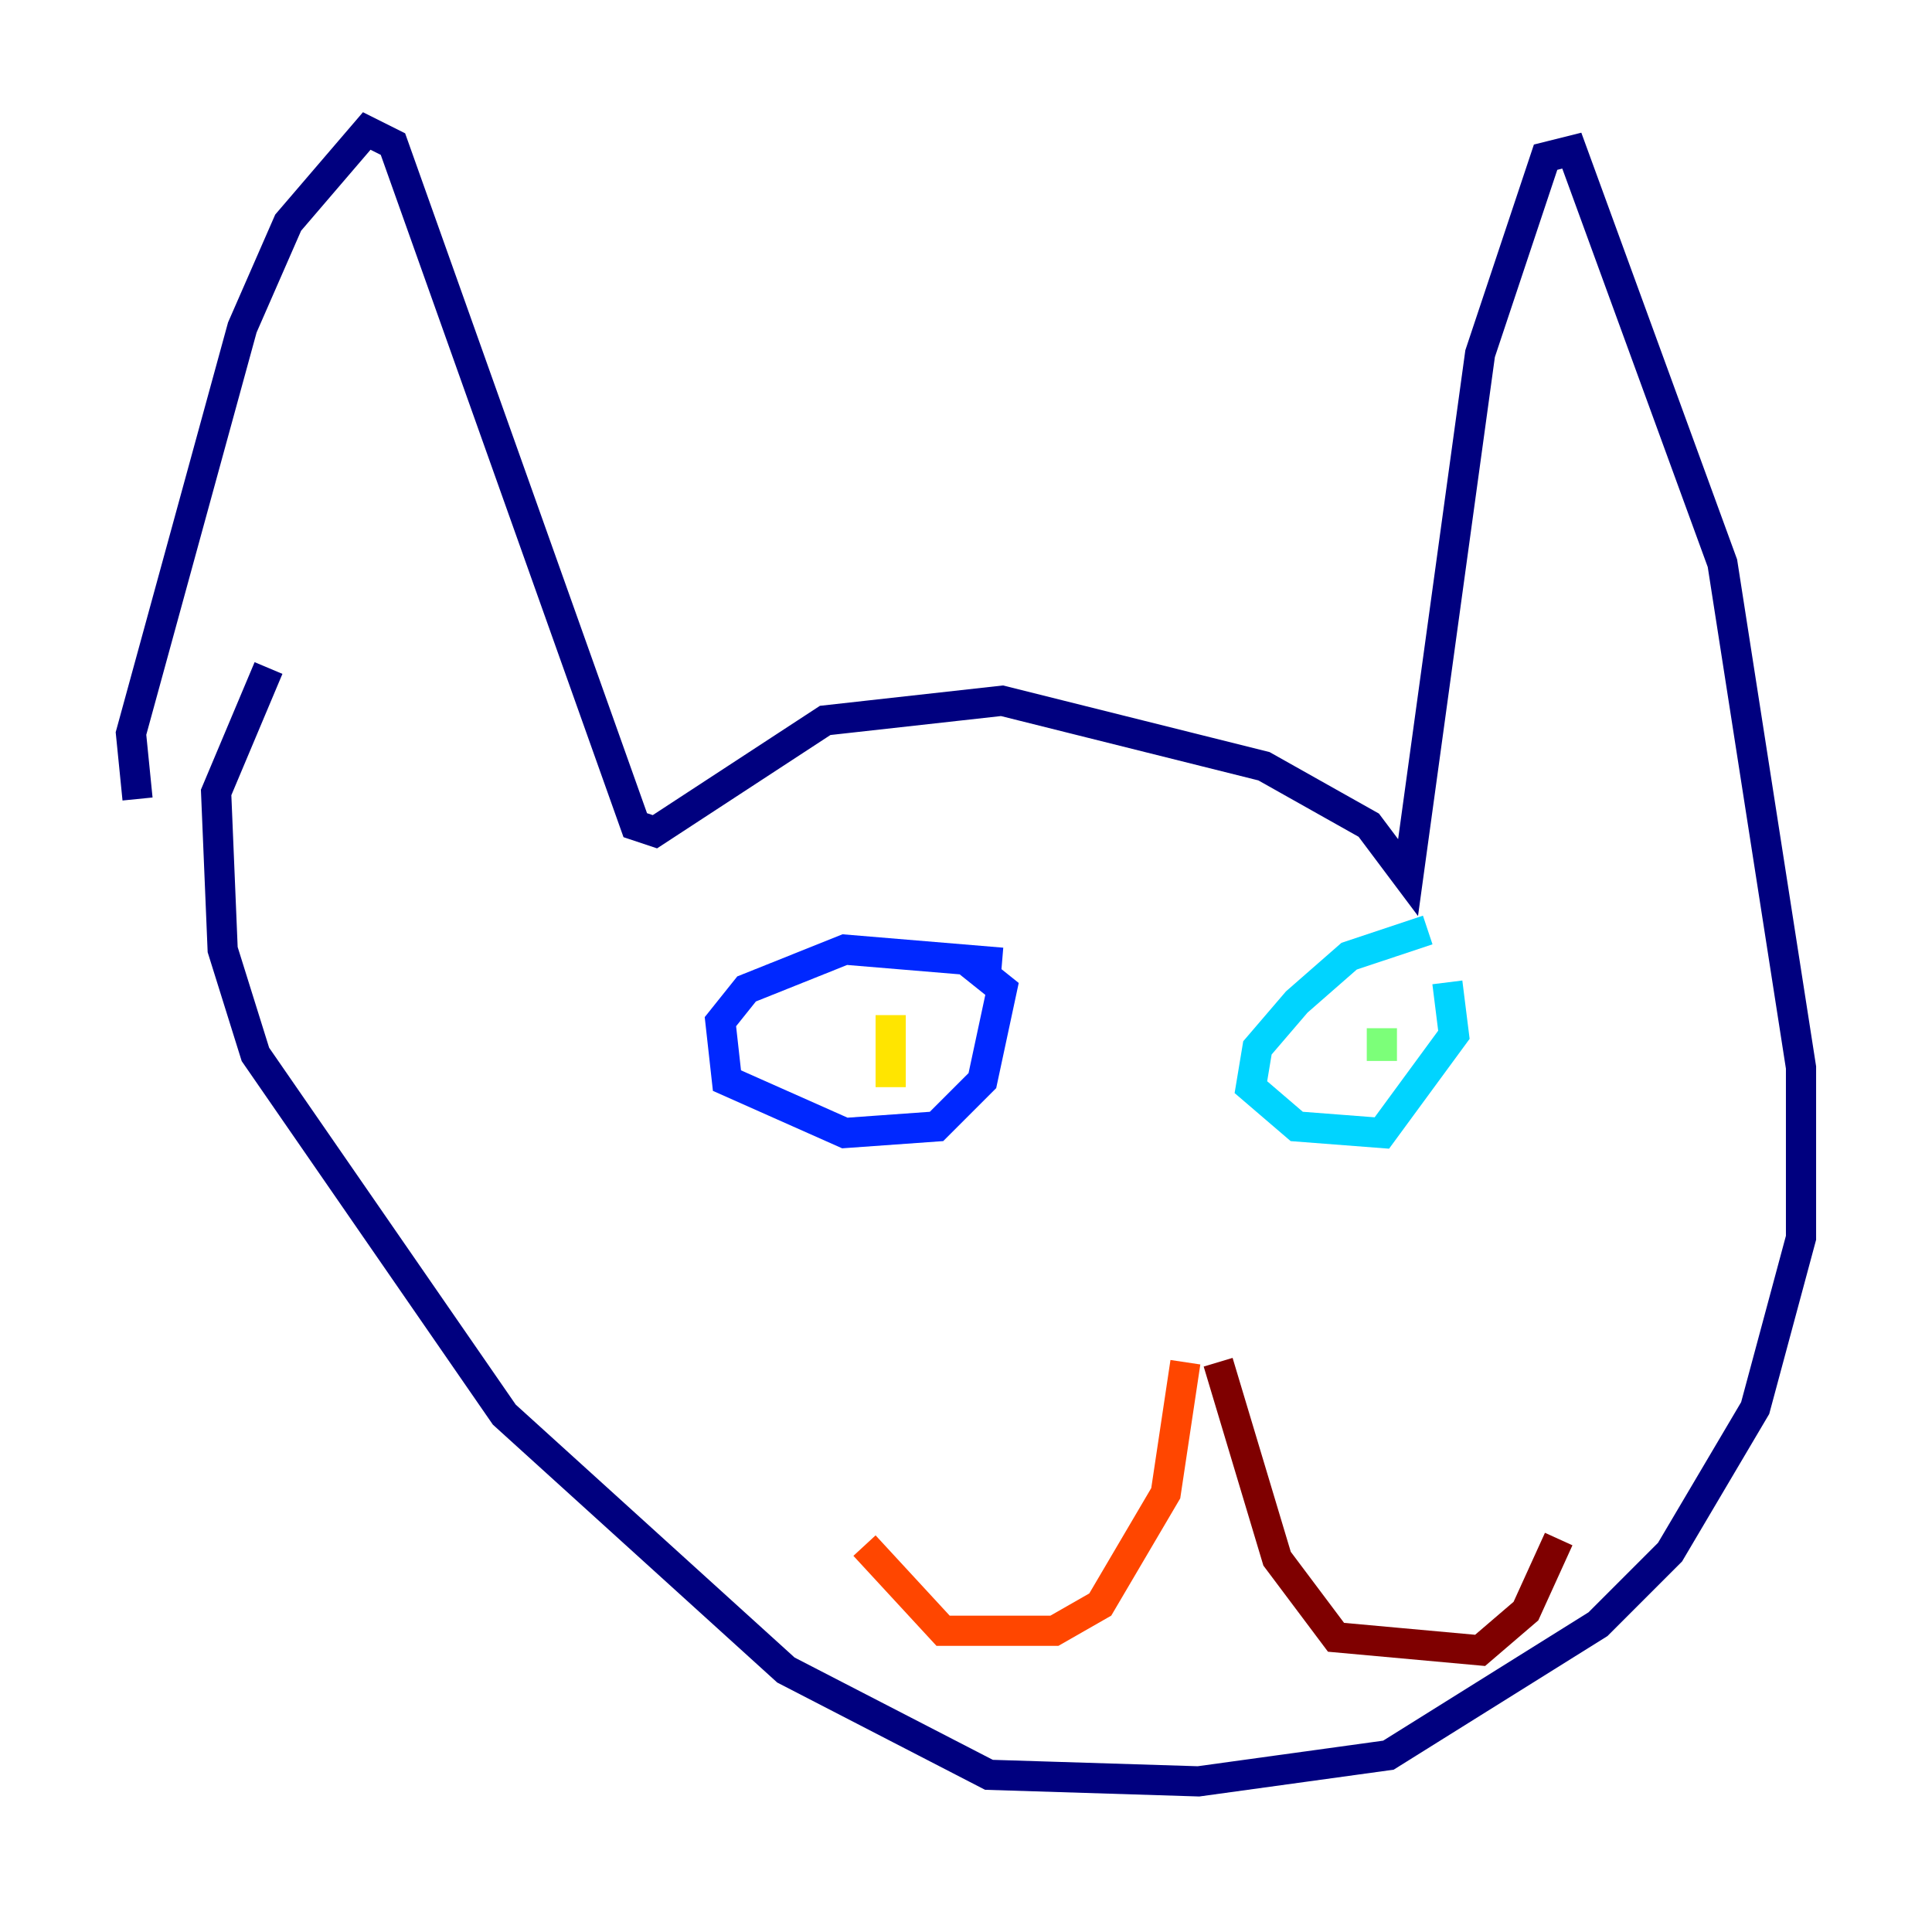 <?xml version="1.0" encoding="utf-8" ?>
<svg baseProfile="tiny" height="128" version="1.2" viewBox="0,0,128,128" width="128" xmlns="http://www.w3.org/2000/svg" xmlns:ev="http://www.w3.org/2001/xml-events" xmlns:xlink="http://www.w3.org/1999/xlink"><defs /><polyline fill="none" points="9.112,52.936 8.678,48.597 16.054,21.695 19.091,14.752 24.298,8.678 26.034,9.546 42.088,54.671 43.39,55.105 54.671,47.729 66.386,46.427 83.742,50.766 90.685,54.671 93.288,58.142 98.061,23.43 102.4,10.414 104.136,9.98 114.115,37.315 119.322,70.725 119.322,82.007 116.285,93.288 110.644,102.834 105.871,107.607 91.986,116.285 79.403,118.02 65.519,117.586 52.068,110.644 33.41,93.722 16.922,69.858 14.752,62.915 14.319,52.502 17.79,44.258" stroke="#00007f" stroke-width="2" /><polyline fill="none" points="66.386,63.783 55.973,62.915 49.464,65.519 47.729,67.688 48.163,71.593 55.973,75.064 62.047,74.63 65.085,71.593 66.386,65.519 64.217,63.783" stroke="#0028ff" stroke-width="2" /><polyline fill="none" points="94.59,61.614 89.383,63.349 85.912,66.386 83.308,69.424 82.875,72.027 85.912,74.63 91.552,75.064 96.325,68.556 95.891,65.085" stroke="#00d4ff" stroke-width="2" /><polyline fill="none" points="91.552,68.122 91.552,70.291" stroke="#7cff79" stroke-width="2" /><polyline fill="none" points="59.01,67.254 59.01,72.027" stroke="#ffe500" stroke-width="2" /><polyline fill="none" points="78.536,90.251 77.234,98.929 72.895,106.305 69.858,108.041 62.481,108.041 57.275,102.4" stroke="#ff4600" stroke-width="2" /><polyline fill="none" points="80.705,90.251 84.61,103.268 88.515,108.475 98.061,109.342 101.098,106.739 103.268,101.966" stroke="#7f0000" stroke-width="2" /></svg>